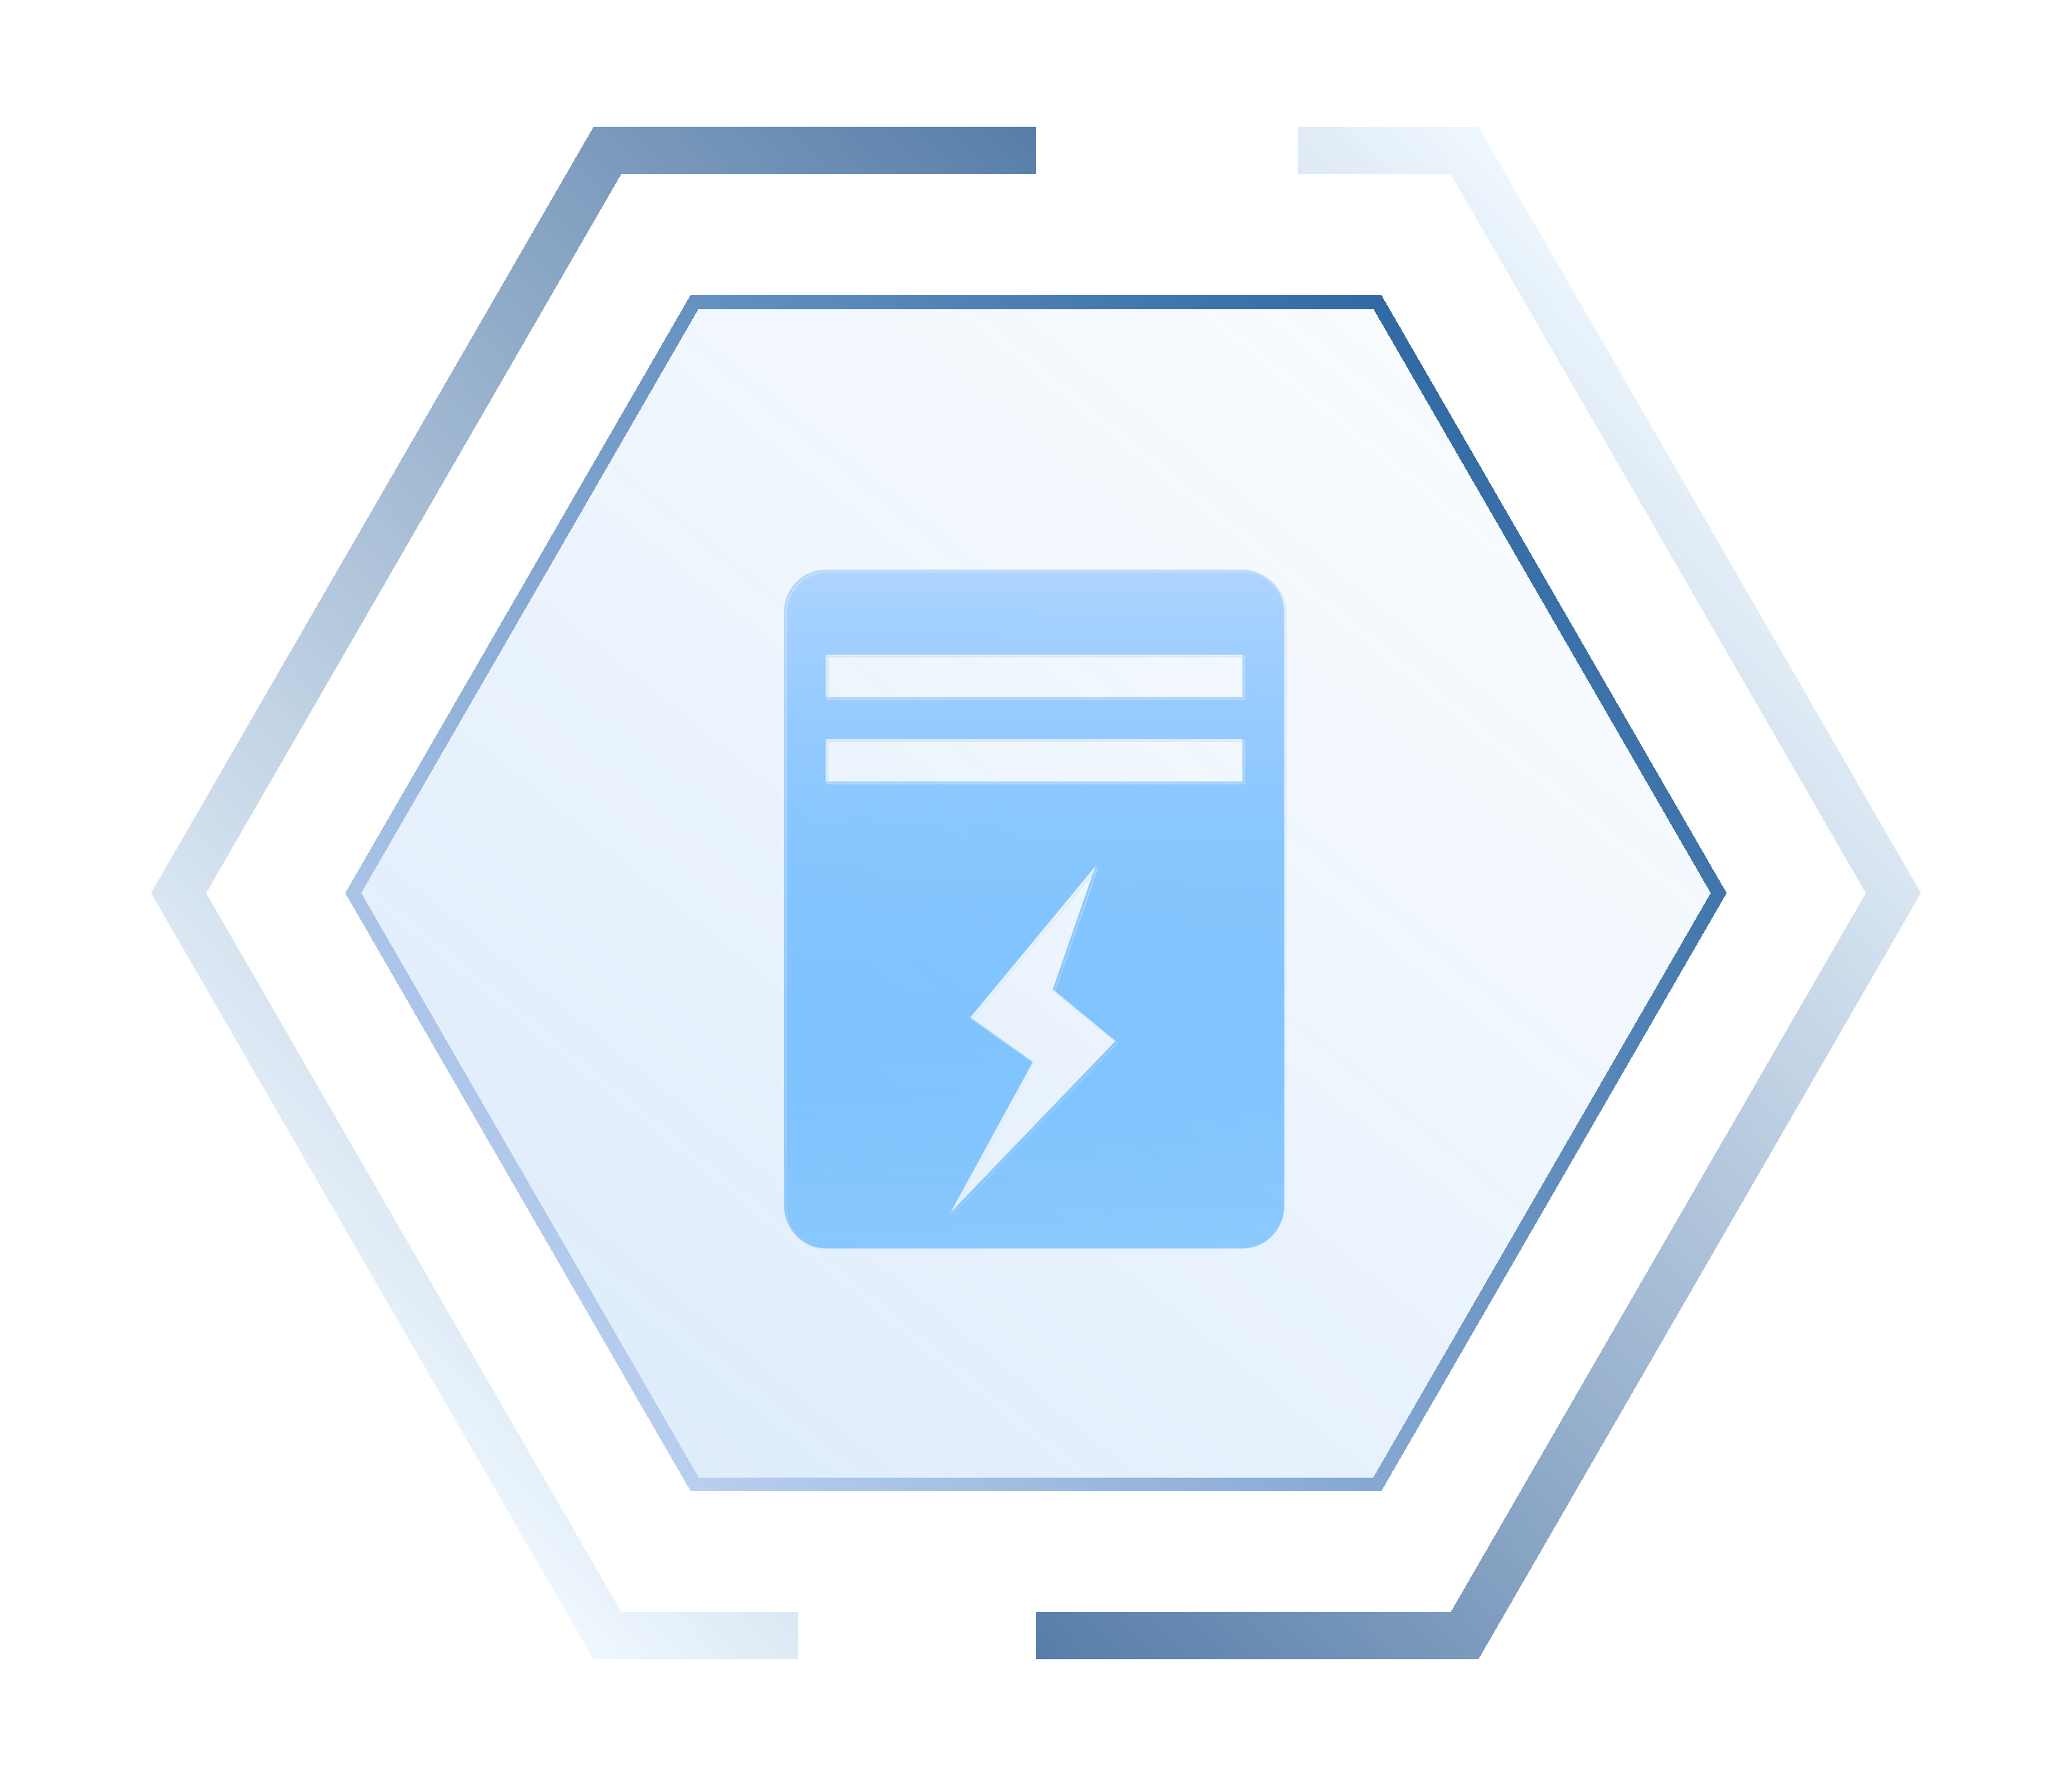 <svg width="58" height="50" viewBox="0 0 58 50" fill="none" xmlns="http://www.w3.org/2000/svg">
<g filter="url(#filter0_di_83_522)">
<path d="M9.667 25L19.333 8.257L38.667 8.257L48.333 25L38.667 41.743L19.333 41.743L9.667 25Z" fill="url(#paint0_linear_83_522)" shape-rendering="crispEdges"/>
<path d="M19.444 8.45L38.555 8.45L48.109 25L38.555 41.55L19.444 41.55L9.889 25L19.444 8.45Z" stroke="url(#paint1_linear_83_522)" stroke-width="0.387" shape-rendering="crispEdges"/>
</g>
<g filter="url(#filter1_dif_83_522)">
<path d="M29 4.215L17 4.215L5 25L17 45.785L22.333 45.785" stroke="url(#paint2_linear_83_522)" stroke-opacity="0.8" stroke-width="1.333" shape-rendering="crispEdges"/>
</g>
<g filter="url(#filter2_dif_83_522)">
<path d="M29 45.785L41 45.785L53 25L41 4.216L36.333 4.216" stroke="url(#paint3_linear_83_522)" stroke-opacity="0.8" stroke-width="1.333" shape-rendering="crispEdges"/>
</g>
<g filter="url(#filter3_di_83_522)">
<path d="M29 4.215L17 4.215L5 25L17 45.785L22.333 45.785" stroke="url(#paint4_linear_83_522)" stroke-opacity="0.8" stroke-width="1.333" shape-rendering="crispEdges"/>
</g>
<g filter="url(#filter4_di_83_522)">
<path d="M29 45.785L41 45.785L53 25L41 4.216L36.333 4.216" stroke="url(#paint5_linear_83_522)" stroke-opacity="0.8" stroke-width="1.333" shape-rendering="crispEdges"/>
</g>
<g filter="url(#filter5_ii_83_522)">
<path d="M23.168 16H34.832C35.472 16 36 16.538 36 17.189V33.811C36 34.462 35.472 35 34.832 35H23.168C22.528 35 22 34.462 22 33.811V17.189C22 16.524 22.514 16 23.168 16ZM27.213 28.53L28.965 29.776L26.657 33.995L31.273 29.195L29.521 27.751L30.717 24.297L27.213 28.53ZM23.168 20.743V21.932H34.832V20.743H23.168ZM23.168 18.378V19.568H34.832V18.378H23.168Z" fill="url(#paint6_linear_83_522)"/>
</g>
<path d="M23.168 16H34.832C35.472 16 36 16.538 36 17.189V33.811C36 34.462 35.472 35 34.832 35H23.168C22.528 35 22 34.462 22 33.811V17.189C22 16.524 22.514 16 23.168 16ZM27.213 28.53L28.965 29.776L26.657 33.995L31.273 29.195L29.521 27.751L30.717 24.297L27.213 28.53ZM23.168 20.743V21.932H34.832V20.743H23.168ZM23.168 18.378V19.568H34.832V18.378H23.168Z" stroke="url(#paint7_linear_83_522)" stroke-opacity="0.8" stroke-width="0.05"/>
<defs>
<filter id="filter0_di_83_522" x="6.496" y="5.086" width="45.008" height="39.828" filterUnits="userSpaceOnUse" color-interpolation-filters="sRGB">
<feFlood flood-opacity="0" result="BackgroundImageFix"/>
<feColorMatrix in="SourceAlpha" type="matrix" values="0 0 0 0 0 0 0 0 0 0 0 0 0 0 0 0 0 0 127 0" result="hardAlpha"/>
<feOffset/>
<feGaussianBlur stdDeviation="1.585"/>
<feComposite in2="hardAlpha" operator="out"/>
<feColorMatrix type="matrix" values="0 0 0 0 0.105 0 0 0 0 0.454 0 0 0 0 0.76 0 0 0 0.8 0"/>
<feBlend mode="normal" in2="BackgroundImageFix" result="effect1_dropShadow_83_522"/>
<feBlend mode="normal" in="SourceGraphic" in2="effect1_dropShadow_83_522" result="shape"/>
<feColorMatrix in="SourceAlpha" type="matrix" values="0 0 0 0 0 0 0 0 0 0 0 0 0 0 0 0 0 0 127 0" result="hardAlpha"/>
<feOffset/>
<feGaussianBlur stdDeviation="4.949"/>
<feComposite in2="hardAlpha" operator="arithmetic" k2="-1" k3="1"/>
<feColorMatrix type="matrix" values="0 0 0 0 0.521 0 0 0 0 0.732 0 0 0 0 0.943 0 0 0 0.5 0"/>
<feBlend mode="normal" in2="shape" result="effect2_innerShadow_83_522"/>
</filter>
<filter id="filter1_dif_83_522" x="0.897" y="0.215" width="31.436" height="49.569" filterUnits="userSpaceOnUse" color-interpolation-filters="sRGB">
<feFlood flood-opacity="0" result="BackgroundImageFix"/>
<feColorMatrix in="SourceAlpha" type="matrix" values="0 0 0 0 0 0 0 0 0 0 0 0 0 0 0 0 0 0 127 0" result="hardAlpha"/>
<feOffset/>
<feGaussianBlur stdDeviation="1.585"/>
<feComposite in2="hardAlpha" operator="out"/>
<feColorMatrix type="matrix" values="0 0 0 0 0.105 0 0 0 0 0.565 0 0 0 0 0.76 0 0 0 0.4 0"/>
<feBlend mode="normal" in2="BackgroundImageFix" result="effect1_dropShadow_83_522"/>
<feBlend mode="normal" in="SourceGraphic" in2="effect1_dropShadow_83_522" result="shape"/>
<feColorMatrix in="SourceAlpha" type="matrix" values="0 0 0 0 0 0 0 0 0 0 0 0 0 0 0 0 0 0 127 0" result="hardAlpha"/>
<feOffset/>
<feGaussianBlur stdDeviation="3.933"/>
<feComposite in2="hardAlpha" operator="arithmetic" k2="-1" k3="1"/>
<feColorMatrix type="matrix" values="0 0 0 0 0.521 0 0 0 0 0.815 0 0 0 0 0.943 0 0 0 0.2 0"/>
<feBlend mode="normal" in2="shape" result="effect2_innerShadow_83_522"/>
<feGaussianBlur stdDeviation="1.667" result="effect3_foregroundBlur_83_522"/>
</filter>
<filter id="filter2_dif_83_522" x="25.667" y="0.215" width="31.436" height="49.569" filterUnits="userSpaceOnUse" color-interpolation-filters="sRGB">
<feFlood flood-opacity="0" result="BackgroundImageFix"/>
<feColorMatrix in="SourceAlpha" type="matrix" values="0 0 0 0 0 0 0 0 0 0 0 0 0 0 0 0 0 0 127 0" result="hardAlpha"/>
<feOffset/>
<feGaussianBlur stdDeviation="1.585"/>
<feComposite in2="hardAlpha" operator="out"/>
<feColorMatrix type="matrix" values="0 0 0 0 0.105 0 0 0 0 0.565 0 0 0 0 0.76 0 0 0 0.4 0"/>
<feBlend mode="normal" in2="BackgroundImageFix" result="effect1_dropShadow_83_522"/>
<feBlend mode="normal" in="SourceGraphic" in2="effect1_dropShadow_83_522" result="shape"/>
<feColorMatrix in="SourceAlpha" type="matrix" values="0 0 0 0 0 0 0 0 0 0 0 0 0 0 0 0 0 0 127 0" result="hardAlpha"/>
<feOffset/>
<feGaussianBlur stdDeviation="3.933"/>
<feComposite in2="hardAlpha" operator="arithmetic" k2="-1" k3="1"/>
<feColorMatrix type="matrix" values="0 0 0 0 0.521 0 0 0 0 0.815 0 0 0 0 0.943 0 0 0 0.2 0"/>
<feBlend mode="normal" in2="shape" result="effect2_innerShadow_83_522"/>
<feGaussianBlur stdDeviation="1.667" result="effect3_foregroundBlur_83_522"/>
</filter>
<filter id="filter3_di_83_522" x="1.06" y="0.378" width="31.111" height="49.244" filterUnits="userSpaceOnUse" color-interpolation-filters="sRGB">
<feFlood flood-opacity="0" result="BackgroundImageFix"/>
<feColorMatrix in="SourceAlpha" type="matrix" values="0 0 0 0 0 0 0 0 0 0 0 0 0 0 0 0 0 0 127 0" result="hardAlpha"/>
<feOffset/>
<feGaussianBlur stdDeviation="1.585"/>
<feComposite in2="hardAlpha" operator="out"/>
<feColorMatrix type="matrix" values="0 0 0 0 0.105 0 0 0 0 0.411 0 0 0 0 0.76 0 0 0 0.4 0"/>
<feBlend mode="normal" in2="BackgroundImageFix" result="effect1_dropShadow_83_522"/>
<feBlend mode="normal" in="SourceGraphic" in2="effect1_dropShadow_83_522" result="shape"/>
<feColorMatrix in="SourceAlpha" type="matrix" values="0 0 0 0 0 0 0 0 0 0 0 0 0 0 0 0 0 0 127 0" result="hardAlpha"/>
<feOffset/>
<feGaussianBlur stdDeviation="3.933"/>
<feComposite in2="hardAlpha" operator="arithmetic" k2="-1" k3="1"/>
<feColorMatrix type="matrix" values="0 0 0 0 0.521 0 0 0 0 0.753 0 0 0 0 0.943 0 0 0 0.2 0"/>
<feBlend mode="normal" in2="shape" result="effect2_innerShadow_83_522"/>
</filter>
<filter id="filter4_di_83_522" x="25.829" y="0.378" width="31.111" height="49.244" filterUnits="userSpaceOnUse" color-interpolation-filters="sRGB">
<feFlood flood-opacity="0" result="BackgroundImageFix"/>
<feColorMatrix in="SourceAlpha" type="matrix" values="0 0 0 0 0 0 0 0 0 0 0 0 0 0 0 0 0 0 127 0" result="hardAlpha"/>
<feOffset/>
<feGaussianBlur stdDeviation="1.585"/>
<feComposite in2="hardAlpha" operator="out"/>
<feColorMatrix type="matrix" values="0 0 0 0 0.105 0 0 0 0 0.411 0 0 0 0 0.76 0 0 0 0.4 0"/>
<feBlend mode="normal" in2="BackgroundImageFix" result="effect1_dropShadow_83_522"/>
<feBlend mode="normal" in="SourceGraphic" in2="effect1_dropShadow_83_522" result="shape"/>
<feColorMatrix in="SourceAlpha" type="matrix" values="0 0 0 0 0 0 0 0 0 0 0 0 0 0 0 0 0 0 127 0" result="hardAlpha"/>
<feOffset/>
<feGaussianBlur stdDeviation="3.933"/>
<feComposite in2="hardAlpha" operator="arithmetic" k2="-1" k3="1"/>
<feColorMatrix type="matrix" values="0 0 0 0 0.521 0 0 0 0 0.753 0 0 0 0 0.943 0 0 0 0.2 0"/>
<feBlend mode="normal" in2="shape" result="effect2_innerShadow_83_522"/>
</filter>
<filter id="filter5_ii_83_522" x="21.675" y="15.675" width="14.6" height="19.6" filterUnits="userSpaceOnUse" color-interpolation-filters="sRGB">
<feFlood flood-opacity="0" result="BackgroundImageFix"/>
<feBlend mode="normal" in="SourceGraphic" in2="BackgroundImageFix" result="shape"/>
<feColorMatrix in="SourceAlpha" type="matrix" values="0 0 0 0 0 0 0 0 0 0 0 0 0 0 0 0 0 0 127 0" result="hardAlpha"/>
<feOffset dx="0.25" dy="0.25"/>
<feGaussianBlur stdDeviation="0.29"/>
<feComposite in2="hardAlpha" operator="arithmetic" k2="-1" k3="1"/>
<feColorMatrix type="matrix" values="0 0 0 0 0.932 0 0 0 0 0.932 0 0 0 0 0.932 0 0 0 0.5 0"/>
<feBlend mode="normal" in2="shape" result="effect1_innerShadow_83_522"/>
<feColorMatrix in="SourceAlpha" type="matrix" values="0 0 0 0 0 0 0 0 0 0 0 0 0 0 0 0 0 0 127 0" result="hardAlpha"/>
<feOffset dx="-0.3" dy="-0.3"/>
<feGaussianBlur stdDeviation="0.35"/>
<feComposite in2="hardAlpha" operator="arithmetic" k2="-1" k3="1"/>
<feColorMatrix type="matrix" values="0 0 0 0 0.04 0 0 0 0 0.366 0 0 0 0 0.715 0 0 0 0.43 0"/>
<feBlend mode="normal" in2="effect1_innerShadow_83_522" result="effect2_innerShadow_83_522"/>
</filter>
<linearGradient id="paint0_linear_83_522" x1="43.693" y1="2.573" x2="9.667" y2="44.333" gradientUnits="userSpaceOnUse">
<stop stop-color="#409AE8" stop-opacity="0"/>
<stop offset="1" stop-color="#408CE8" stop-opacity="0.2"/>
</linearGradient>
<linearGradient id="paint1_linear_83_522" x1="13.727" y1="36.987" x2="42.727" y2="10.113" gradientUnits="userSpaceOnUse">
<stop stop-color="#BDD2F2"/>
<stop offset="1" stop-color="#2A659F"/>
</linearGradient>
<linearGradient id="paint2_linear_83_522" x1="10.04" y1="39.88" x2="46.04" y2="6.52" gradientUnits="userSpaceOnUse">
<stop stop-color="#F0FAFF"/>
<stop offset="1" stop-color="#2B536E"/>
</linearGradient>
<linearGradient id="paint3_linear_83_522" x1="47.96" y1="10.12" x2="11.96" y2="43.48" gradientUnits="userSpaceOnUse">
<stop stop-color="#F0FAFF"/>
<stop offset="1" stop-color="#2B526E"/>
</linearGradient>
<linearGradient id="paint4_linear_83_522" x1="10.04" y1="39.88" x2="46.04" y2="6.52" gradientUnits="userSpaceOnUse">
<stop stop-color="#F0F8FF"/>
<stop offset="1" stop-color="#235592"/>
</linearGradient>
<linearGradient id="paint5_linear_83_522" x1="47.96" y1="10.12" x2="11.96" y2="43.48" gradientUnits="userSpaceOnUse">
<stop stop-color="#F0F8FF"/>
<stop offset="1" stop-color="#235592"/>
</linearGradient>
<linearGradient id="paint6_linear_83_522" x1="29" y1="16" x2="29" y2="35" gradientUnits="userSpaceOnUse">
<stop stop-color="#AED4FF"/>
<stop offset="1" stop-color="#008CFF" stop-opacity="0.4"/>
</linearGradient>
<linearGradient id="paint7_linear_83_522" x1="25.208" y1="16" x2="31.458" y2="35.435" gradientUnits="userSpaceOnUse">
<stop stop-color="#CDE1F6"/>
<stop offset="1" stop-color="#CDE4F6" stop-opacity="0.1"/>
</linearGradient>
</defs>
</svg>
